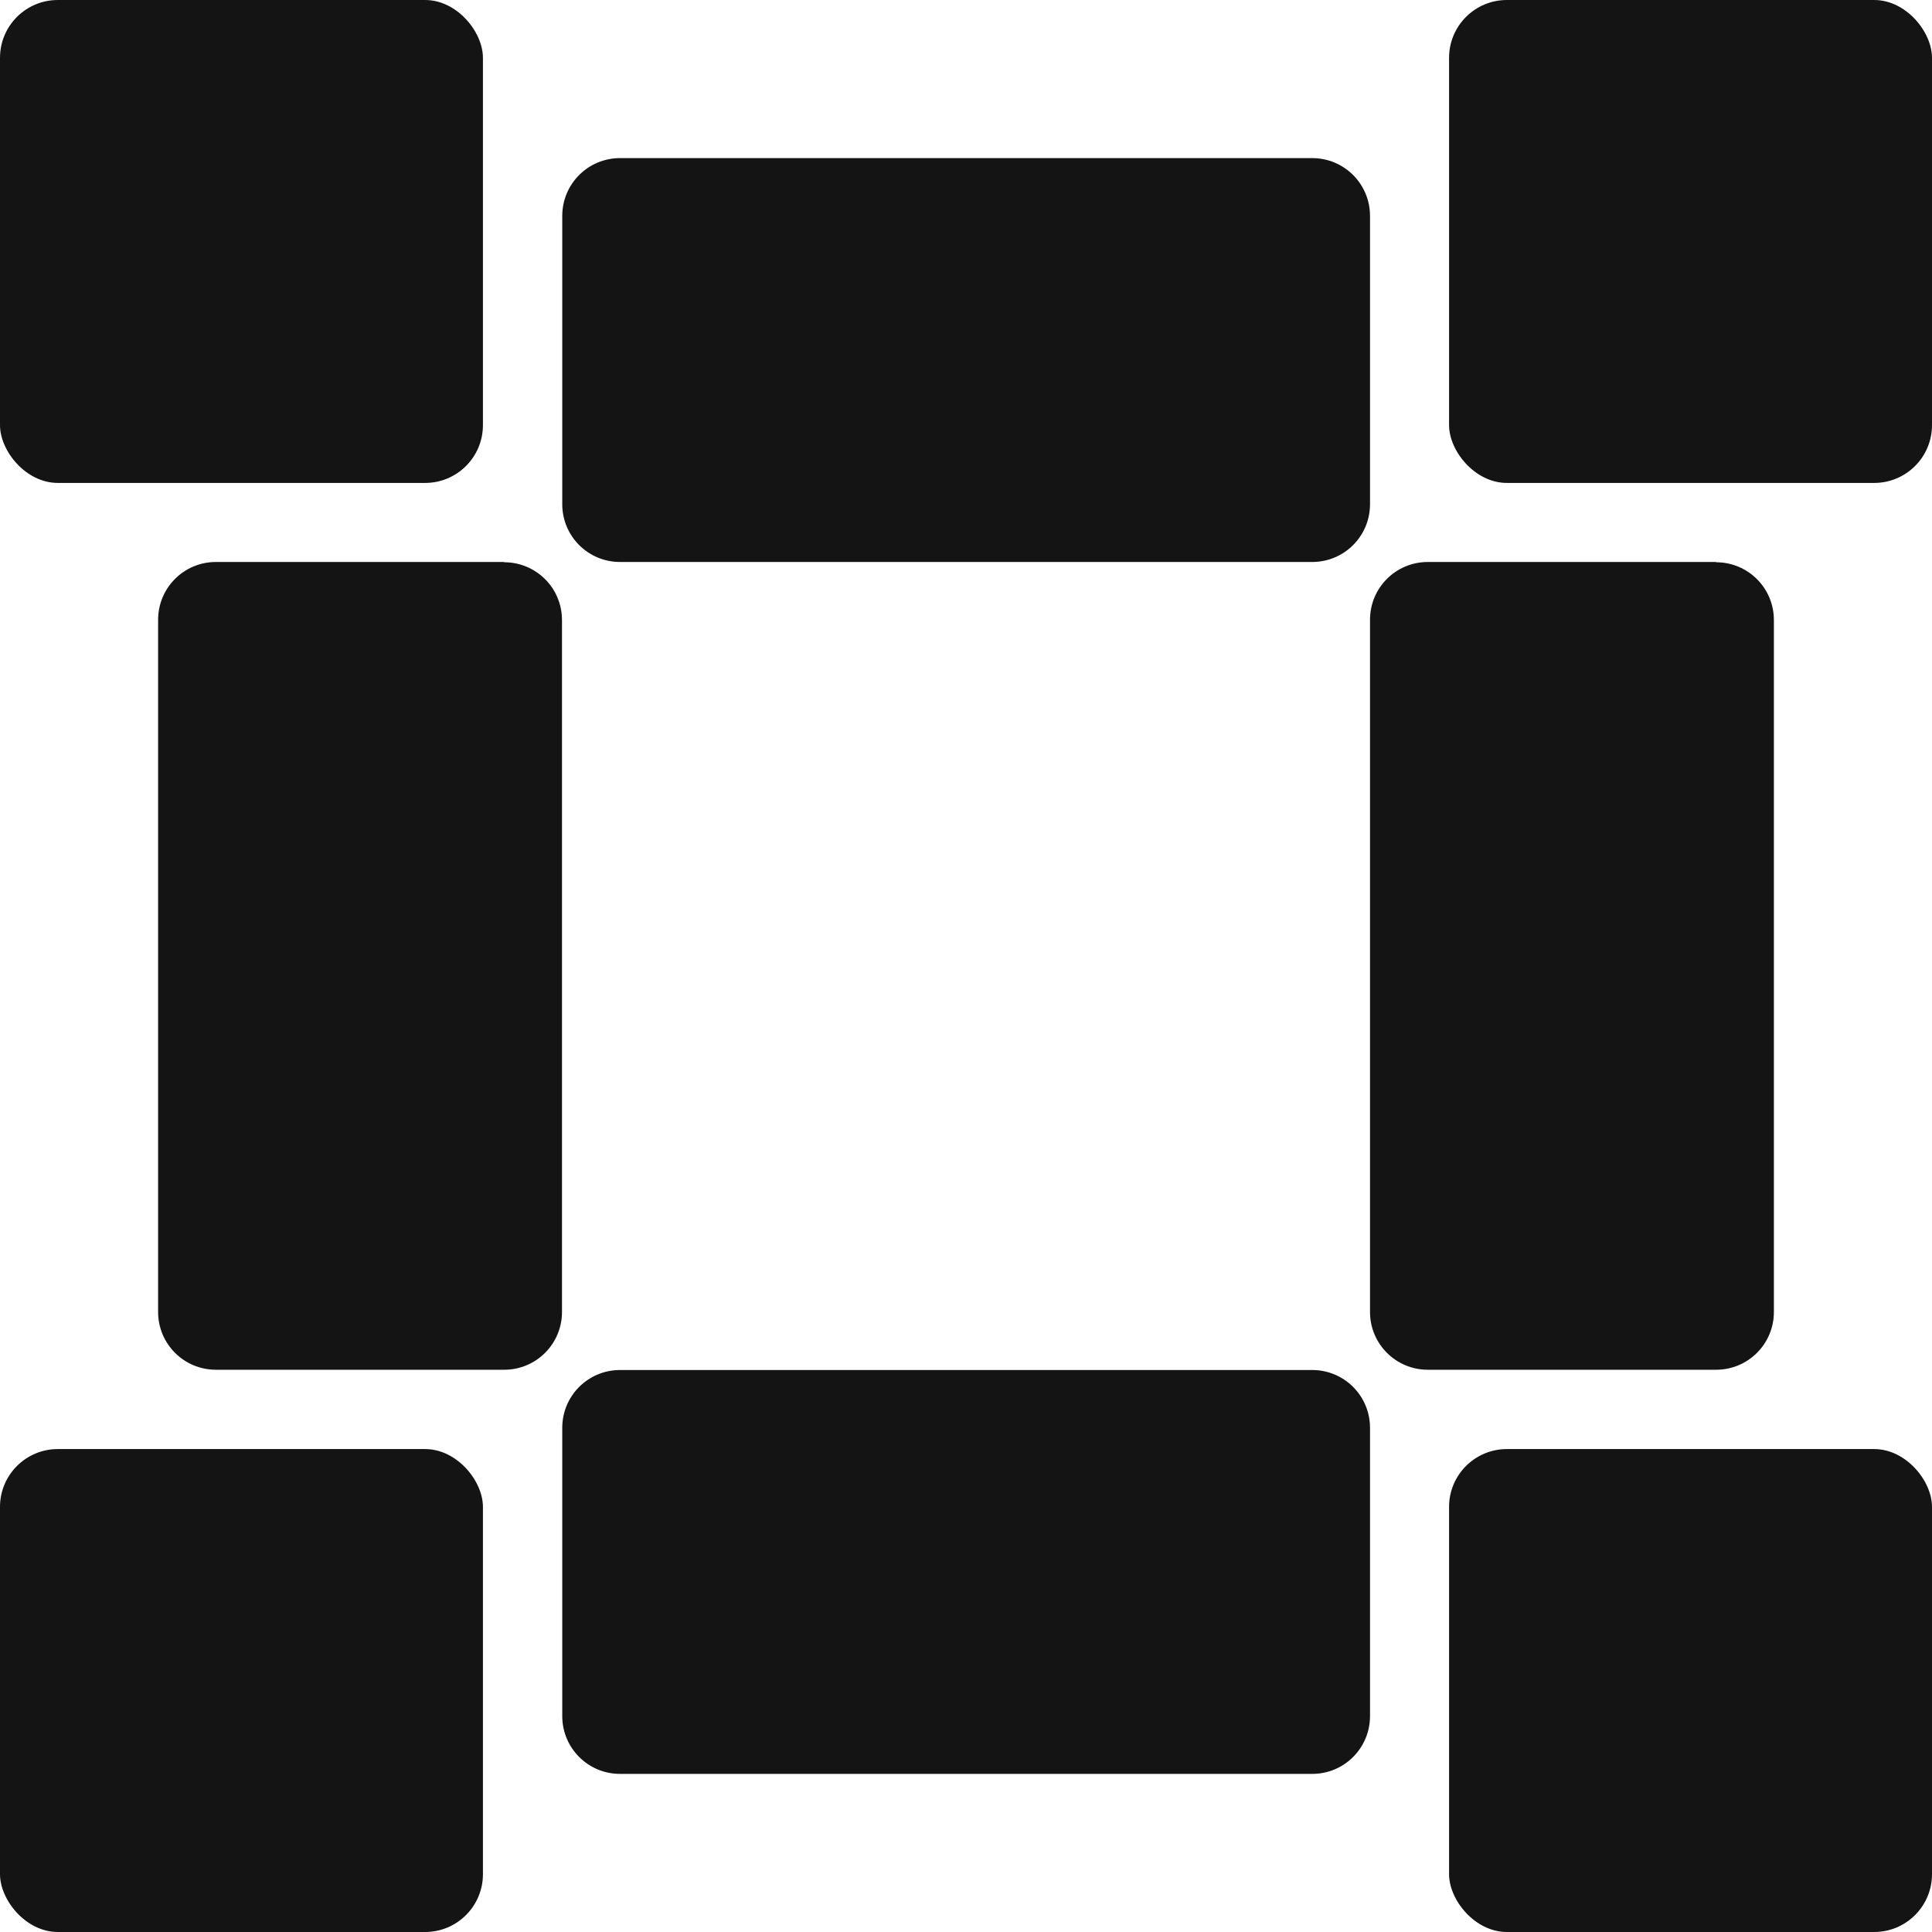 <?xml version="1.0" encoding="UTF-8"?><svg id="Layer_4" xmlns="http://www.w3.org/2000/svg" viewBox="0 0 718.5 718.5"><defs><style>.cls-1{fill:#141414;}</style></defs><path class="cls-1" d="m187.5,209h-107.2c-11.9,0-21.5,9.6-21.5,21.5v257.4c0,11.9,9.6,21.5,21.5,21.5h107.2c11.9,0,21.5-9.6,21.5-21.5V230.6c0-11.9-9.6-21.5-21.5-21.5Z"/><rect class="cls-1" x="538.9" y="0" width="179.6" height="179.6" rx="21.5" ry="21.5"/><rect class="cls-1" x="0" y="538.9" width="179.6" height="179.6" rx="21.5" ry="21.5"/><rect class="cls-1" x="0" width="179.6" height="179.6" rx="21.5" ry="21.5"/><path class="cls-1" d="m488,58.8H230.6c-11.9,0-21.5,9.6-21.5,21.5v107.2c0,11.9,9.6,21.5,21.5,21.5h257.4c11.9,0,21.5-9.6,21.5-21.5v-107.2c0-11.9-9.6-21.5-21.5-21.5Z"/><path class="cls-1" d="m488,509.5H230.6c-11.9,0-21.5,9.6-21.5,21.5v107.2c0,11.9,9.6,21.5,21.5,21.5h257.4c11.9,0,21.5-9.6,21.5-21.5v-107.2c0-11.9-9.6-21.5-21.5-21.5Z"/><rect class="cls-1" x="538.9" y="538.9" width="179.6" height="179.6" rx="21.5" ry="21.5"/><path class="cls-1" d="m638.2,209h-107.2c-11.9,0-21.5,9.6-21.5,21.5v257.4c0,11.9,9.6,21.5,21.5,21.5h107.2c11.9,0,21.5-9.6,21.5-21.5V230.6c0-11.9-9.6-21.5-21.5-21.5Z"/></svg>